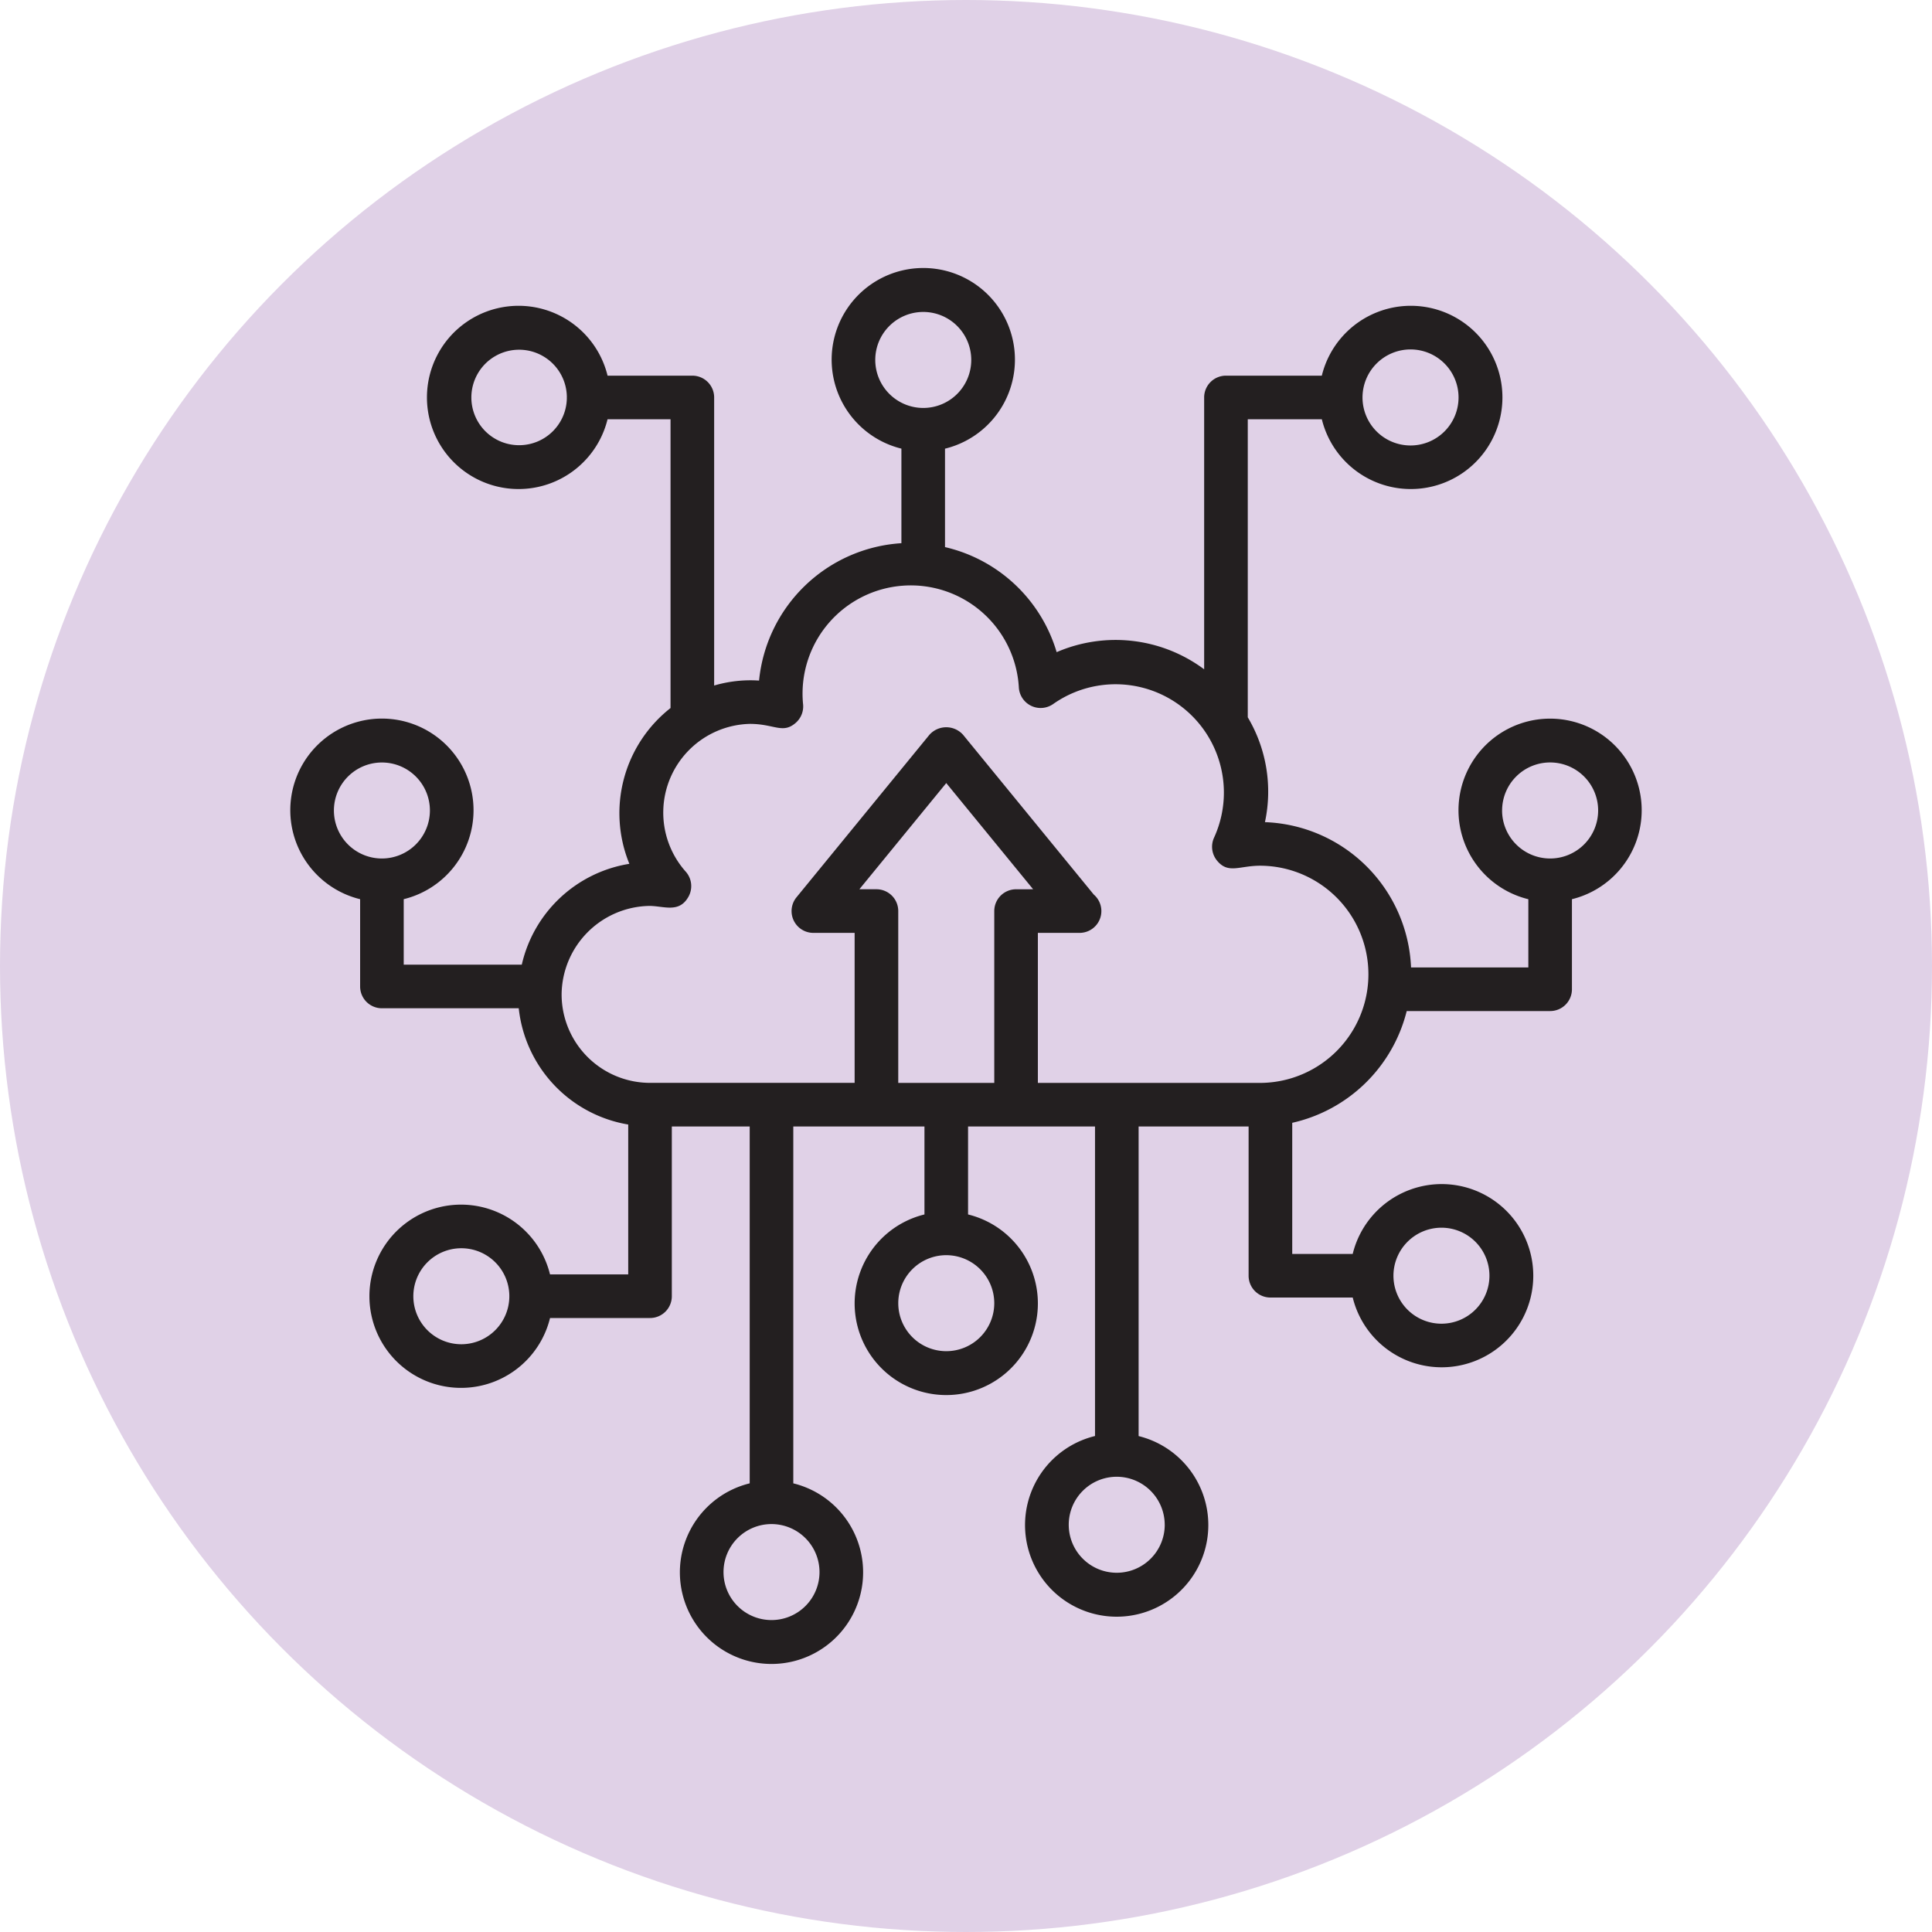 <svg xmlns="http://www.w3.org/2000/svg" width="90" height="90" viewBox="0 0 90 90">
  <g>
    <circle cx="45" cy="45" r="45" fill="#e0d1e7"/>
    <path d="M22.059,37.756a4.268,4.268,0,1,0-5.283,4.132v4.065a1.015,1.015,0,0,0,1.016,1.016h6.373a6.157,6.157,0,0,0,5.1,5.416v6.982H25.622a4.268,4.268,0,1,0,.001,2.031H30.28a1.015,1.015,0,0,0,1.016-1.016V52.475h3.628V69.1a4.268,4.268,0,1,0,2.031,0V52.475h6.11v4.099a4.268,4.268,0,1,0,2.031,0v-4.099H51.01v14.42a4.269,4.269,0,1,0,2.031.003V52.475h5.124v6.953a1.015,1.015,0,0,0,1.016,1.016h3.834a4.267,4.267,0,1,0-.001-2.031H60.197V52.305A7.098,7.098,0,0,0,65.53,47.099H72.211a1.015,1.015,0,0,0,1.016-1.016V41.888a4.267,4.267,0,1,0-2.031.001v3.179H65.732a7.07,7.07,0,0,0-6.806-6.769,6.771,6.771,0,0,0-.8-4.884V19.531h3.45A4.268,4.268,0,1,0,61.575,17.5H57.11a1.015,1.015,0,0,0-1.016,1.016V31.179a6.911,6.911,0,0,0-6.871-.799,7.091,7.091,0,0,0-5.201-4.894V20.901a4.269,4.269,0,1,0-2.031-.002v4.405a7.111,7.111,0,0,0-6.631,6.4,5.989,5.989,0,0,0-2.092.231V18.515A1.015,1.015,0,0,0,32.253,17.5H28.303a4.268,4.268,0,1,0-.001,2.031h2.934V32.983A6.228,6.228,0,0,0,29.318,40.24a6.138,6.138,0,0,0-5.011,4.697h-5.5v-3.05A4.266,4.266,0,0,0,22.059,37.756ZM21.491,62.62a2.236,2.236,0,1,1,2.236-2.245l-.002.008.002.008A2.239,2.239,0,0,1,21.491,62.62Zm45.657-5.429a2.236,2.236,0,1,1-2.236,2.244l.001-.006-.001-.007A2.239,2.239,0,0,1,67.147,57.191Zm2.826-19.435a2.237,2.237,0,1,1,2.236,2.236A2.239,2.239,0,0,1,69.973,37.756ZM65.707,16.278a2.237,2.237,0,1,1-2.236,2.236A2.239,2.239,0,0,1,65.707,16.278ZM26.406,18.532a2.224,2.224,0,1,1,0-.033c0,.006-.003.011-.003.017S26.405,18.526,26.406,18.532Zm11.77,54.701a2.236,2.236,0,1,1-2.236-2.236A2.239,2.239,0,0,1,38.176,73.232Zm8.141-12.526a2.236,2.236,0,1,1-2.24-2.236l.003.001.003-.001A2.239,2.239,0,0,1,46.317,60.707Zm1.016-19.281a1.015,1.015,0,0,0-1.016,1.016v8.003H41.844V42.441a1.015,1.015,0,0,0-1.016-1.016h-.795L44.08,36.478l4.047,4.947Zm6.925,29.603a2.236,2.236,0,1,1-2.236-2.236A2.239,2.239,0,0,1,54.257,71.029ZM40.773,16.768A2.236,2.236,0,1,1,43.01,19.004,2.239,2.239,0,0,1,40.773,16.768ZM30.248,42.201c.674,0,1.384.352,1.822-.425a1.015,1.015,0,0,0-.138-1.185,4.135,4.135,0,0,1,3-6.87c1.142,0,1.53.482,2.138-.05a1.015,1.015,0,0,0,.337-.898,5.042,5.042,0,1,1,10.055-.743,1.017,1.017,0,0,0,1.602.764,5.046,5.046,0,0,1,7.492,6.226,1.017,1.017,0,0,0,.131,1.062c.521.646,1.043.246,2.018.246a5.059,5.059,0,0,1-.036,10.118H48.348V43.457H50.27a.064.064,0,0,1,.02,0,1.015,1.015,0,0,0,.661-1.786L44.866,34.232a1.05,1.05,0,0,0-1.572,0l-6.19,7.567a1.015,1.015,0,0,0,.786,1.658h1.922v6.987H30.279a4.122,4.122,0,0,1-4.117-4.117A4.163,4.163,0,0,1,30.248,42.201ZM17.791,39.992a2.236,2.236,0,1,1,2.236-2.236A2.239,2.239,0,0,1,17.791,39.992Z" fill="#231f20"/>
  </g>
</svg>
